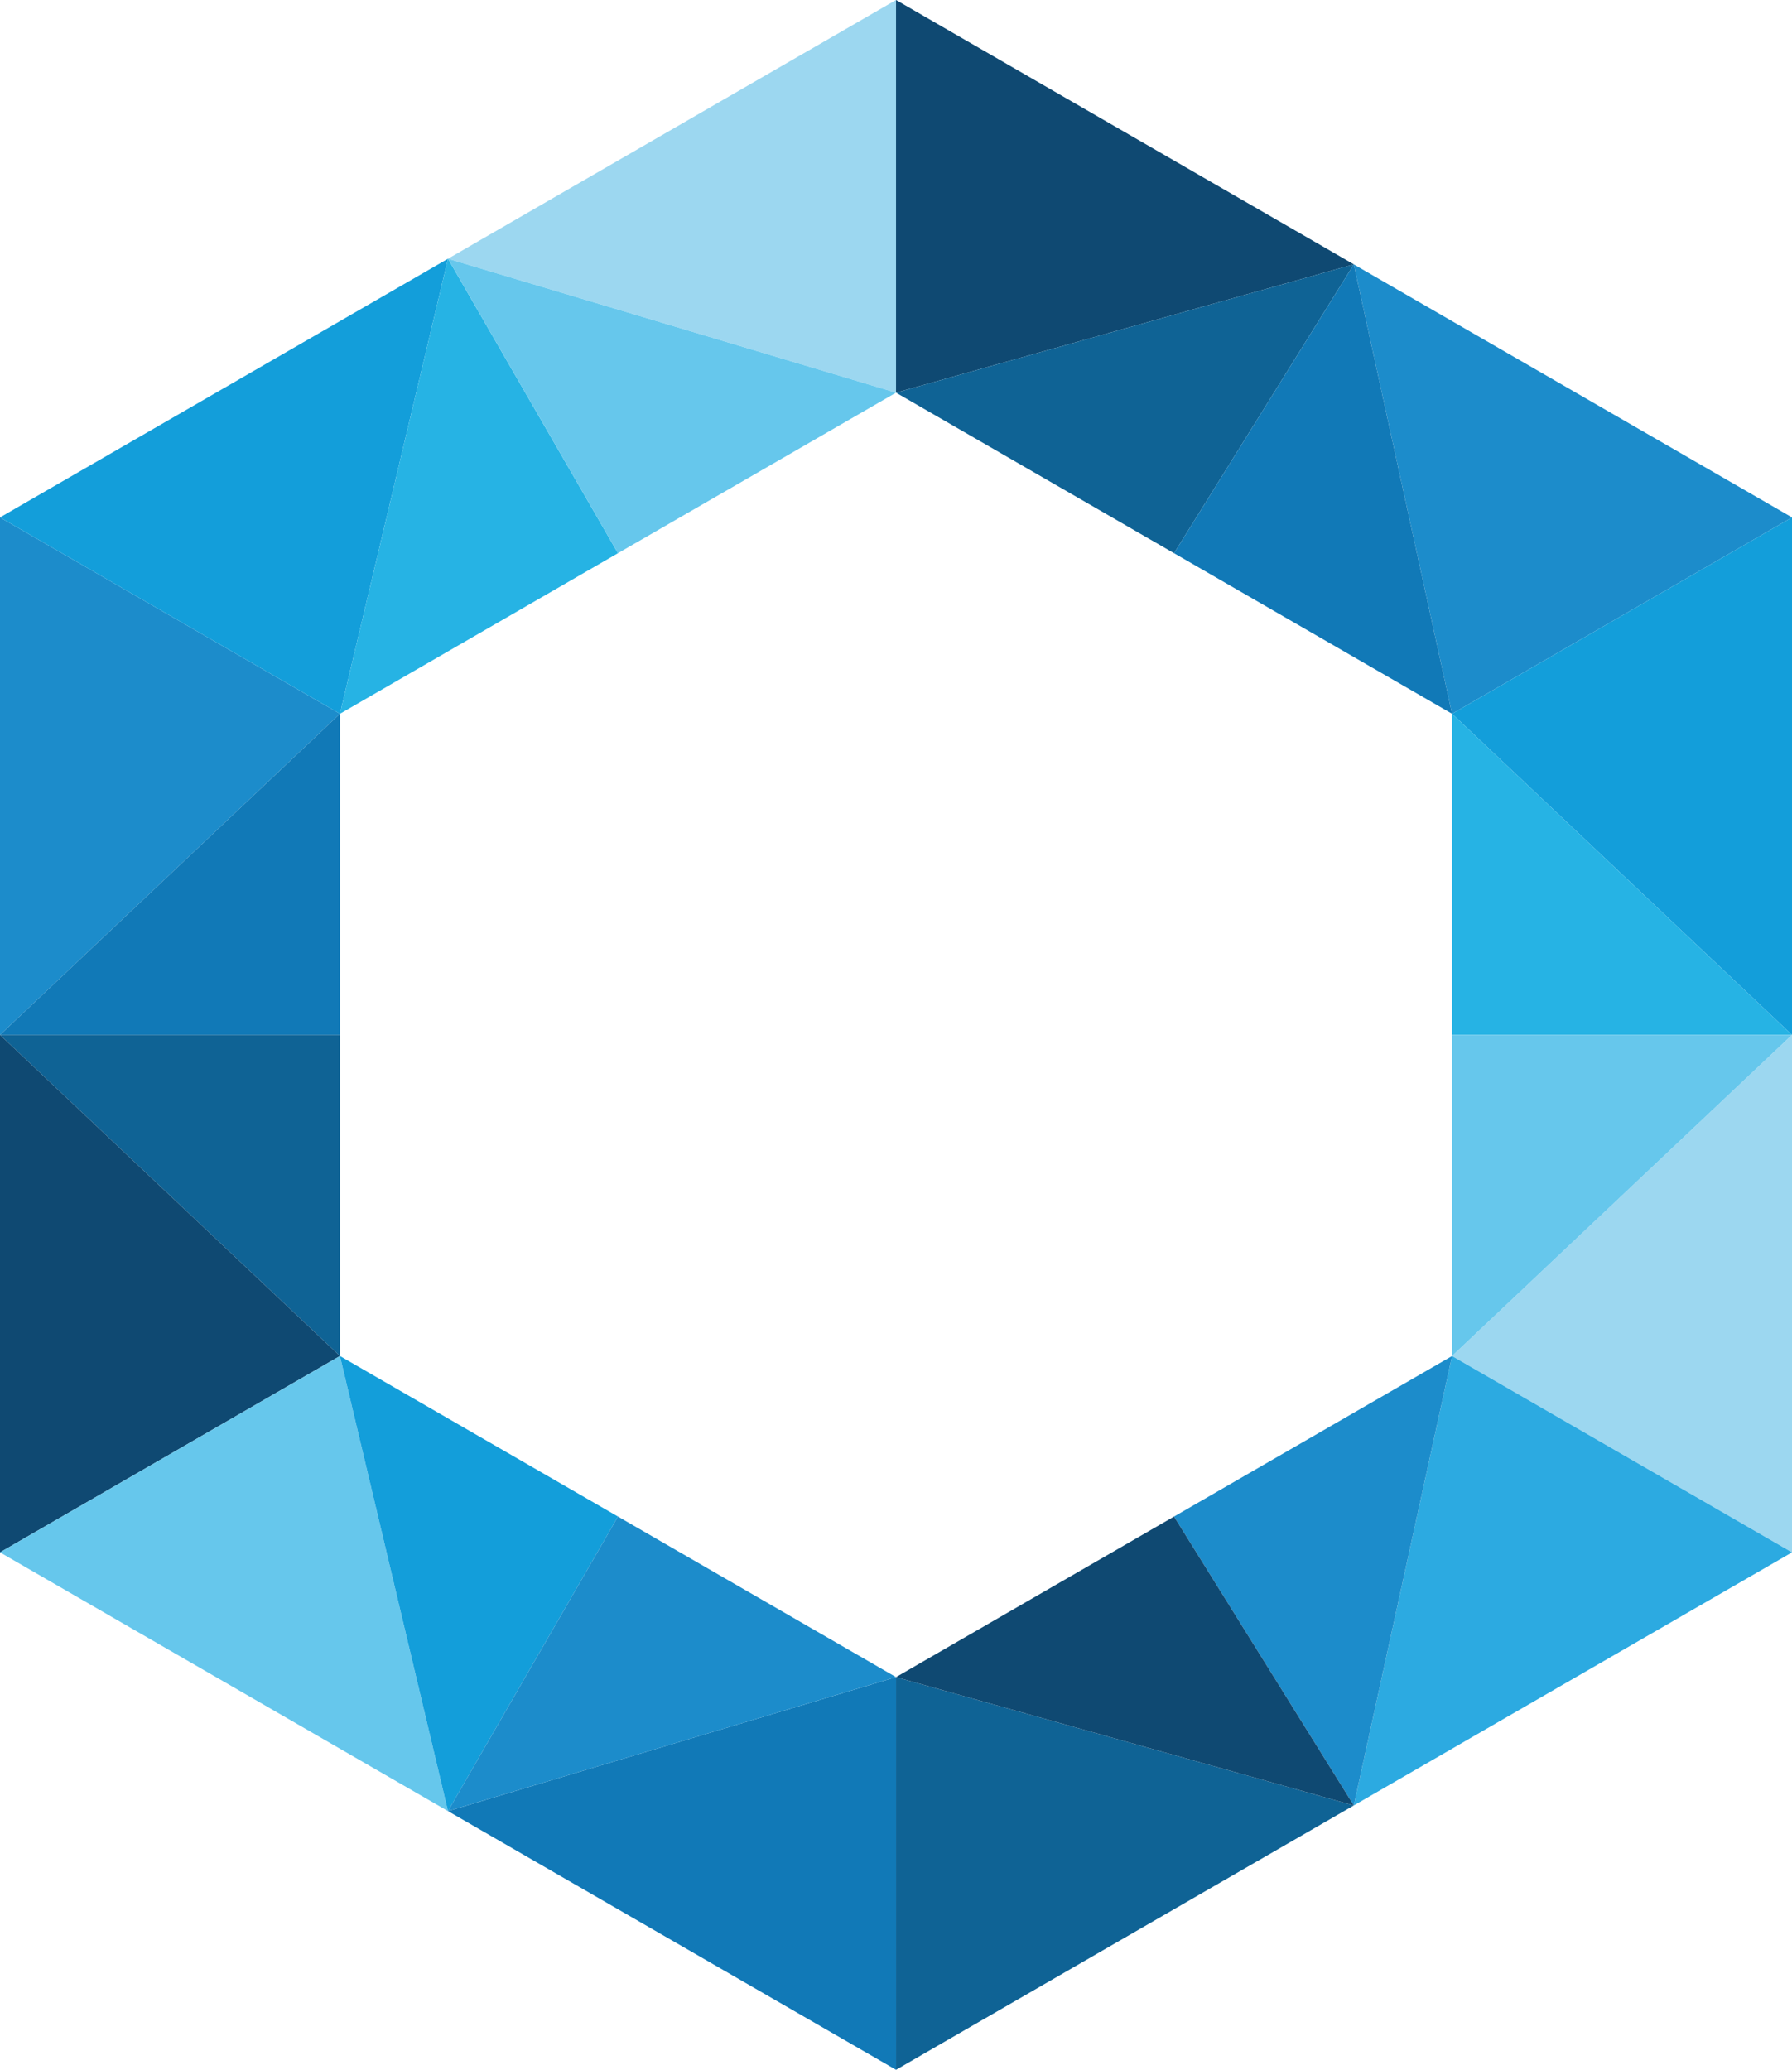 <svg id="Layer_1" data-name="Layer 1" xmlns="http://www.w3.org/2000/svg" viewBox="0 0 455.45 525.9"><defs><style>.cls-1{fill:#1c8ccb;}.cls-2{fill:#1179b7;}.cls-3{fill:#0f6395;}.cls-4{fill:#0f4972;}.cls-5{fill:none;}.cls-6{fill:#139eda;}.cls-7{fill:#9cd7f0;}.cls-8{fill:#26b3e4;}.cls-9{fill:#66c7ec;}.cls-10{fill:#2caae1;}</style></defs><title>logo</title><polygon class="cls-1" points="0 131.47 0 262.95 86.4 181.36 0 131.47"/><polygon class="cls-2" points="86.4 181.36 0 262.95 86.4 262.95 86.4 181.36"/><polygon class="cls-3" points="0 262.95 86.4 344.54 86.4 262.95 0 262.95"/><polygon class="cls-4" points="0 394.43 86.4 344.54 0 262.95 0 394.43"/><path class="cls-5" d="M1056.14,494.22Z" transform="translate(-942.27 -428.48)"/><polygon class="cls-6" points="0 131.47 86.4 181.36 113.86 65.74 0 131.47"/><polygon class="cls-7" points="113.86 65.74 227.73 99.77 227.73 0 113.86 65.74"/><polygon class="cls-5" points="344.08 67.17 344.08 67.17 344.08 67.18 344.08 67.17"/><polygon class="cls-4" points="227.73 0 227.73 99.77 344.08 67.17 227.73 0"/><polygon class="cls-1" points="344.08 67.18 369.05 181.36 455.45 131.47 344.08 67.18"/><polygon class="cls-6" points="369.05 181.36 455.45 262.95 455.45 131.47 369.05 181.36"/><polygon class="cls-7" points="455.45 394.43 455.45 262.95 369.05 344.54 455.45 394.43"/><polygon class="cls-8" points="86.4 181.36 157.06 140.56 113.86 65.74 86.4 181.36"/><polygon class="cls-9" points="113.86 65.74 157.06 140.56 227.73 99.77 113.86 65.74"/><path class="cls-5" d="M1286.35,887.21Z" transform="translate(-942.27 -428.48)"/><polygon class="cls-3" points="227.73 525.9 344.08 458.73 227.73 426.13 227.73 525.9"/><polygon class="cls-10" points="455.45 394.43 369.05 344.54 344.08 458.73 455.45 394.43"/><polygon class="cls-1" points="298.39 385.33 344.08 458.73 369.05 344.54 298.39 385.33"/><polygon class="cls-4" points="227.73 426.13 344.08 458.73 344.08 458.73 298.39 385.33 227.73 426.13"/><path class="cls-5" d="M1056.14,888.65Z" transform="translate(-942.27 -428.48)"/><polygon class="cls-2" points="227.73 426.13 113.86 460.17 227.73 525.9 227.73 426.13"/><polygon class="cls-9" points="0 394.43 113.86 460.17 86.4 344.54 0 394.43"/><polygon class="cls-6" points="86.4 344.54 113.86 460.17 157.06 385.33 86.4 344.54"/><polygon class="cls-1" points="157.06 385.33 113.86 460.17 227.73 426.13 157.06 385.33"/><polygon class="cls-8" points="369.05 181.36 369.05 262.95 455.45 262.95 369.05 181.36"/><polygon class="cls-9" points="455.45 262.95 369.05 262.95 369.05 344.54 455.45 262.95"/><polygon class="cls-3" points="344.08 67.17 227.73 99.77 298.39 140.56 344.08 67.18 344.08 67.17"/><polygon class="cls-2" points="344.08 67.18 298.39 140.56 369.05 181.36 344.08 67.18"/></svg>